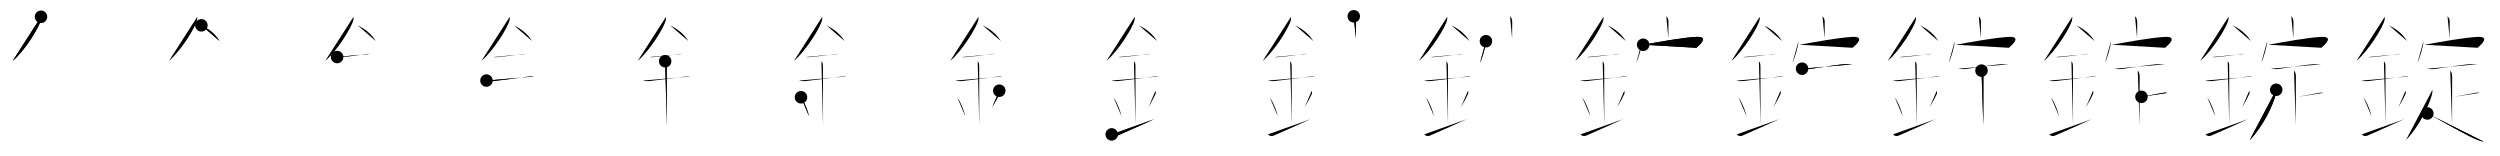 <svg class="stroke_order_diagram--svg_container_for_51866286d5dda7965800057f" style="height: 100px; width: 1600px;" viewbox="0 0 1600 100"><desc>Created with Snap</desc><defs></defs><line class="stroke_order_diagram--bounding_box" x1="1" x2="1599" y1="1" y2="1"></line><line class="stroke_order_diagram--bounding_box" x1="1" x2="1" y1="1" y2="99"></line><line class="stroke_order_diagram--bounding_box" x1="1" x2="1599" y1="99" y2="99"></line><line class="stroke_order_diagram--guide_line" x1="0" x2="1600" y1="50" y2="50"></line><line class="stroke_order_diagram--guide_line" x1="50" x2="50" y1="1" y2="99"></line><line class="stroke_order_diagram--bounding_box" x1="99" x2="99" y1="1" y2="99"></line><path class="stroke_order_diagram--current_path" d="M30.25,14.74c0,0.72,0.05,1.29-0.14,2.15C29.14,21.38,19.96,36.36,12.1,43" id="kvg:09320-s1" kvg:type="㇒" transform="matrix(1,0,0,1,-4,-4)" xmlns:kvg="http://kanjivg.tagaini.net"></path><path class="stroke_order_diagram--current_path" d="M30.25,14.74c0,0.72,0.05,1.29-0.14,2.15C29.14,21.38,19.96,36.36,12.1,43" id="Ske1yo603p" kvg:type="㇒" transform="matrix(1,0,0,1,-4,-4)" xmlns:kvg="http://kanjivg.tagaini.net"></path><circle class="stroke_order_diagram--path_start" cx="30.25" cy="14.74" r="4" transform="matrix(1,0,0,1,-4,-4)"></circle><line class="stroke_order_diagram--guide_line" x1="150" x2="150" y1="1" y2="99"></line><line class="stroke_order_diagram--bounding_box" x1="199" x2="199" y1="1" y2="99"></line><path class="stroke_order_diagram--existing_path" d="M30.25,14.74c0,0.72,0.05,1.29-0.14,2.15C29.14,21.38,19.96,36.36,12.1,43" id="Ske1yo603s" kvg:type="㇒" transform="matrix(1,0,0,1,96,-4)" xmlns:kvg="http://kanjivg.tagaini.net"></path><path class="stroke_order_diagram--current_path" d="M32.89,20.21c4.36,2.16,8.61,5.16,11.61,10.04" id="kvg:09320-s2" kvg:type="㇔/㇏" transform="matrix(1,0,0,1,96,-4)" xmlns:kvg="http://kanjivg.tagaini.net"></path><path class="stroke_order_diagram--current_path" d="M32.89,20.21c4.36,2.16,8.61,5.16,11.61,10.04" id="Ske1yo603u" kvg:type="㇔/㇏" transform="matrix(1,0,0,1,96,-4)" xmlns:kvg="http://kanjivg.tagaini.net"></path><circle class="stroke_order_diagram--path_start" cx="32.89" cy="20.21" r="4" transform="matrix(1,0,0,1,96,-4)"></circle><line class="stroke_order_diagram--guide_line" x1="250" x2="250" y1="1" y2="99"></line><line class="stroke_order_diagram--bounding_box" x1="299" x2="299" y1="1" y2="99"></line><path class="stroke_order_diagram--existing_path" d="M30.25,14.74c0,0.72,0.05,1.29-0.14,2.15C29.14,21.38,19.96,36.36,12.1,43" id="Ske1yo603x" kvg:type="㇒" transform="matrix(1,0,0,1,196,-4)" xmlns:kvg="http://kanjivg.tagaini.net"></path><path class="stroke_order_diagram--existing_path" d="M32.89,20.21c4.36,2.16,8.61,5.16,11.61,10.04" id="Ske1yo603y" kvg:type="㇔/㇏" transform="matrix(1,0,0,1,196,-4)" xmlns:kvg="http://kanjivg.tagaini.net"></path><path class="stroke_order_diagram--current_path" d="M19.75,40.5c1.38,0.25,2.39,0.02,3.63-0.07c4.12-0.3,8.87-0.93,14.5-1.8c0.96-0.15,1.89-0.13,2.87-0.13" id="kvg:09320-s3" kvg:type="㇐" transform="matrix(1,0,0,1,196,-4)" xmlns:kvg="http://kanjivg.tagaini.net"></path><path class="stroke_order_diagram--current_path" d="M19.75,40.5c1.38,0.25,2.39,0.02,3.63-0.07c4.12-0.3,8.87-0.93,14.5-1.8c0.96-0.15,1.89-0.13,2.87-0.13" id="Ske1yo60310" kvg:type="㇐" transform="matrix(1,0,0,1,196,-4)" xmlns:kvg="http://kanjivg.tagaini.net"></path><circle class="stroke_order_diagram--path_start" cx="19.75" cy="40.5" r="4" transform="matrix(1,0,0,1,196,-4)"></circle><line class="stroke_order_diagram--guide_line" x1="350" x2="350" y1="1" y2="99"></line><line class="stroke_order_diagram--bounding_box" x1="399" x2="399" y1="1" y2="99"></line><path class="stroke_order_diagram--existing_path" d="M30.25,14.74c0,0.72,0.05,1.29-0.14,2.15C29.14,21.38,19.96,36.36,12.1,43" id="Ske1yo60313" kvg:type="㇒" transform="matrix(1,0,0,1,296,-4)" xmlns:kvg="http://kanjivg.tagaini.net"></path><path class="stroke_order_diagram--existing_path" d="M32.89,20.21c4.36,2.16,8.61,5.16,11.61,10.04" id="Ske1yo60314" kvg:type="㇔/㇏" transform="matrix(1,0,0,1,296,-4)" xmlns:kvg="http://kanjivg.tagaini.net"></path><path class="stroke_order_diagram--existing_path" d="M19.75,40.5c1.38,0.25,2.39,0.02,3.63-0.07c4.12-0.3,8.87-0.93,14.5-1.8c0.96-0.15,1.89-0.13,2.87-0.13" id="Ske1yo60315" kvg:type="㇐" transform="matrix(1,0,0,1,296,-4)" xmlns:kvg="http://kanjivg.tagaini.net"></path><path class="stroke_order_diagram--current_path" d="M15.34,55.56c2.04,0.56,3.8,0.38,5.41,0.2c5.75-0.63,14.46-1.88,21.28-2.69c0.74-0.09,2.38-0.38,3.49-0.1" id="kvg:09320-s4" kvg:type="㇐" transform="matrix(1,0,0,1,296,-4)" xmlns:kvg="http://kanjivg.tagaini.net"></path><path class="stroke_order_diagram--current_path" d="M15.34,55.56c2.04,0.56,3.8,0.38,5.41,0.2c5.75-0.63,14.46-1.88,21.28-2.69c0.74-0.09,2.38-0.38,3.49-0.1" id="Ske1yo60317" kvg:type="㇐" transform="matrix(1,0,0,1,296,-4)" xmlns:kvg="http://kanjivg.tagaini.net"></path><circle class="stroke_order_diagram--path_start" cx="15.34" cy="55.56" r="4" transform="matrix(1,0,0,1,296,-4)"></circle><line class="stroke_order_diagram--guide_line" x1="450" x2="450" y1="1" y2="99"></line><line class="stroke_order_diagram--bounding_box" x1="499" x2="499" y1="1" y2="99"></line><path class="stroke_order_diagram--existing_path" d="M30.25,14.74c0,0.72,0.05,1.29-0.14,2.15C29.14,21.38,19.96,36.36,12.1,43" id="Ske1yo6031a" kvg:type="㇒" transform="matrix(1,0,0,1,396,-4)" xmlns:kvg="http://kanjivg.tagaini.net"></path><path class="stroke_order_diagram--existing_path" d="M32.89,20.21c4.36,2.16,8.61,5.16,11.61,10.04" id="Ske1yo6031b" kvg:type="㇔/㇏" transform="matrix(1,0,0,1,396,-4)" xmlns:kvg="http://kanjivg.tagaini.net"></path><path class="stroke_order_diagram--existing_path" d="M19.75,40.5c1.38,0.25,2.39,0.02,3.63-0.07c4.12-0.3,8.87-0.93,14.5-1.8c0.96-0.15,1.89-0.13,2.87-0.13" id="Ske1yo6031c" kvg:type="㇐" transform="matrix(1,0,0,1,396,-4)" xmlns:kvg="http://kanjivg.tagaini.net"></path><path class="stroke_order_diagram--existing_path" d="M15.34,55.56c2.04,0.56,3.8,0.38,5.41,0.2c5.75-0.63,14.46-1.88,21.28-2.69c0.74-0.09,2.38-0.38,3.49-0.1" id="Ske1yo6031d" kvg:type="㇐" transform="matrix(1,0,0,1,396,-4)" xmlns:kvg="http://kanjivg.tagaini.net"></path><path class="stroke_order_diagram--current_path" d="M29.7,43.19c0.93,0.93,0.99,2.18,0.99,3.64c0,4.35,0.06,28.67,0.06,37.73" id="kvg:09320-s5" kvg:type="㇑a" transform="matrix(1,0,0,1,396,-4)" xmlns:kvg="http://kanjivg.tagaini.net"></path><path class="stroke_order_diagram--current_path" d="M29.7,43.19c0.93,0.93,0.99,2.18,0.99,3.64c0,4.35,0.06,28.67,0.06,37.73" id="Ske1yo6031f" kvg:type="㇑a" transform="matrix(1,0,0,1,396,-4)" xmlns:kvg="http://kanjivg.tagaini.net"></path><circle class="stroke_order_diagram--path_start" cx="29.7" cy="43.19" r="4" transform="matrix(1,0,0,1,396,-4)"></circle><line class="stroke_order_diagram--guide_line" x1="550" x2="550" y1="1" y2="99"></line><line class="stroke_order_diagram--bounding_box" x1="599" x2="599" y1="1" y2="99"></line><path class="stroke_order_diagram--existing_path" d="M30.25,14.74c0,0.72,0.05,1.29-0.14,2.15C29.14,21.38,19.96,36.36,12.1,43" id="Ske1yo6031i" kvg:type="㇒" transform="matrix(1,0,0,1,496,-4)" xmlns:kvg="http://kanjivg.tagaini.net"></path><path class="stroke_order_diagram--existing_path" d="M32.89,20.21c4.36,2.16,8.61,5.16,11.61,10.04" id="Ske1yo6031j" kvg:type="㇔/㇏" transform="matrix(1,0,0,1,496,-4)" xmlns:kvg="http://kanjivg.tagaini.net"></path><path class="stroke_order_diagram--existing_path" d="M19.75,40.5c1.38,0.25,2.39,0.02,3.63-0.07c4.12-0.3,8.87-0.93,14.5-1.8c0.96-0.15,1.89-0.13,2.87-0.13" id="Ske1yo6031k" kvg:type="㇐" transform="matrix(1,0,0,1,496,-4)" xmlns:kvg="http://kanjivg.tagaini.net"></path><path class="stroke_order_diagram--existing_path" d="M15.34,55.56c2.04,0.56,3.8,0.38,5.41,0.2c5.75-0.63,14.46-1.88,21.28-2.69c0.74-0.09,2.38-0.38,3.49-0.1" id="Ske1yo6031l" kvg:type="㇐" transform="matrix(1,0,0,1,496,-4)" xmlns:kvg="http://kanjivg.tagaini.net"></path><path class="stroke_order_diagram--existing_path" d="M29.7,43.19c0.93,0.93,0.99,2.18,0.99,3.64c0,4.35,0.06,28.67,0.06,37.73" id="Ske1yo6031m" kvg:type="㇑a" transform="matrix(1,0,0,1,496,-4)" xmlns:kvg="http://kanjivg.tagaini.net"></path><path class="stroke_order_diagram--current_path" d="M16.64,66.26c3.04,4.57,4.53,9.52,5.15,12.19" id="kvg:09320-s6" kvg:type="㇔" transform="matrix(1,0,0,1,496,-4)" xmlns:kvg="http://kanjivg.tagaini.net"></path><path class="stroke_order_diagram--current_path" d="M16.64,66.26c3.04,4.57,4.53,9.52,5.15,12.19" id="Ske1yo6031o" kvg:type="㇔" transform="matrix(1,0,0,1,496,-4)" xmlns:kvg="http://kanjivg.tagaini.net"></path><circle class="stroke_order_diagram--path_start" cx="16.64" cy="66.26" r="4" transform="matrix(1,0,0,1,496,-4)"></circle><line class="stroke_order_diagram--guide_line" x1="650" x2="650" y1="1" y2="99"></line><line class="stroke_order_diagram--bounding_box" x1="699" x2="699" y1="1" y2="99"></line><path class="stroke_order_diagram--existing_path" d="M30.25,14.74c0,0.72,0.05,1.29-0.14,2.15C29.14,21.38,19.96,36.36,12.1,43" id="Ske1yo6031r" kvg:type="㇒" transform="matrix(1,0,0,1,596,-4)" xmlns:kvg="http://kanjivg.tagaini.net"></path><path class="stroke_order_diagram--existing_path" d="M32.89,20.21c4.36,2.16,8.61,5.16,11.61,10.04" id="Ske1yo6031s" kvg:type="㇔/㇏" transform="matrix(1,0,0,1,596,-4)" xmlns:kvg="http://kanjivg.tagaini.net"></path><path class="stroke_order_diagram--existing_path" d="M19.75,40.5c1.38,0.25,2.39,0.02,3.63-0.07c4.12-0.3,8.87-0.93,14.5-1.8c0.96-0.15,1.89-0.13,2.87-0.13" id="Ske1yo6031t" kvg:type="㇐" transform="matrix(1,0,0,1,596,-4)" xmlns:kvg="http://kanjivg.tagaini.net"></path><path class="stroke_order_diagram--existing_path" d="M15.34,55.56c2.04,0.56,3.8,0.38,5.41,0.2c5.75-0.63,14.46-1.88,21.28-2.69c0.74-0.09,2.38-0.38,3.49-0.1" id="Ske1yo6031u" kvg:type="㇐" transform="matrix(1,0,0,1,596,-4)" xmlns:kvg="http://kanjivg.tagaini.net"></path><path class="stroke_order_diagram--existing_path" d="M29.7,43.19c0.93,0.93,0.99,2.18,0.99,3.64c0,4.35,0.06,28.67,0.06,37.73" id="Ske1yo6031v" kvg:type="㇑a" transform="matrix(1,0,0,1,596,-4)" xmlns:kvg="http://kanjivg.tagaini.net"></path><path class="stroke_order_diagram--existing_path" d="M16.64,66.26c3.04,4.57,4.53,9.52,5.15,12.19" id="Ske1yo6031w" kvg:type="㇔" transform="matrix(1,0,0,1,596,-4)" xmlns:kvg="http://kanjivg.tagaini.net"></path><path class="stroke_order_diagram--current_path" d="M43.54,62.05c0.23,0.71,0.25,1.54,0.01,2.1c-0.8,1.86-2.05,4.11-4.63,8.63" id="kvg:09320-s7" kvg:type="㇒" transform="matrix(1,0,0,1,596,-4)" xmlns:kvg="http://kanjivg.tagaini.net"></path><path class="stroke_order_diagram--current_path" d="M43.54,62.05c0.23,0.71,0.25,1.54,0.01,2.1c-0.8,1.86-2.05,4.11-4.63,8.63" id="Ske1yo6031y" kvg:type="㇒" transform="matrix(1,0,0,1,596,-4)" xmlns:kvg="http://kanjivg.tagaini.net"></path><circle class="stroke_order_diagram--path_start" cx="43.54" cy="62.05" r="4" transform="matrix(1,0,0,1,596,-4)"></circle><line class="stroke_order_diagram--guide_line" x1="750" x2="750" y1="1" y2="99"></line><line class="stroke_order_diagram--bounding_box" x1="799" x2="799" y1="1" y2="99"></line><path class="stroke_order_diagram--existing_path" d="M30.25,14.74c0,0.72,0.05,1.29-0.14,2.15C29.14,21.38,19.96,36.36,12.1,43" id="Ske1yo60321" kvg:type="㇒" transform="matrix(1,0,0,1,696,-4)" xmlns:kvg="http://kanjivg.tagaini.net"></path><path class="stroke_order_diagram--existing_path" d="M32.89,20.21c4.36,2.16,8.61,5.16,11.61,10.04" id="Ske1yo60322" kvg:type="㇔/㇏" transform="matrix(1,0,0,1,696,-4)" xmlns:kvg="http://kanjivg.tagaini.net"></path><path class="stroke_order_diagram--existing_path" d="M19.75,40.5c1.38,0.25,2.39,0.02,3.63-0.07c4.12-0.3,8.87-0.93,14.5-1.8c0.96-0.15,1.89-0.13,2.87-0.13" id="Ske1yo60323" kvg:type="㇐" transform="matrix(1,0,0,1,696,-4)" xmlns:kvg="http://kanjivg.tagaini.net"></path><path class="stroke_order_diagram--existing_path" d="M15.34,55.56c2.04,0.56,3.8,0.38,5.41,0.2c5.75-0.63,14.46-1.88,21.28-2.69c0.74-0.09,2.38-0.38,3.49-0.1" id="Ske1yo60324" kvg:type="㇐" transform="matrix(1,0,0,1,696,-4)" xmlns:kvg="http://kanjivg.tagaini.net"></path><path class="stroke_order_diagram--existing_path" d="M29.7,43.19c0.93,0.93,0.99,2.18,0.99,3.64c0,4.35,0.06,28.67,0.06,37.73" id="Ske1yo60325" kvg:type="㇑a" transform="matrix(1,0,0,1,696,-4)" xmlns:kvg="http://kanjivg.tagaini.net"></path><path class="stroke_order_diagram--existing_path" d="M16.64,66.26c3.04,4.57,4.53,9.52,5.15,12.19" id="Ske1yo60326" kvg:type="㇔" transform="matrix(1,0,0,1,696,-4)" xmlns:kvg="http://kanjivg.tagaini.net"></path><path class="stroke_order_diagram--existing_path" d="M43.54,62.05c0.23,0.71,0.25,1.54,0.01,2.1c-0.8,1.86-2.05,4.11-4.63,8.63" id="Ske1yo60327" kvg:type="㇒" transform="matrix(1,0,0,1,696,-4)" xmlns:kvg="http://kanjivg.tagaini.net"></path><path class="stroke_order_diagram--current_path" d="M15.5,90c1.06,1.06,2.19,1.42,3.75,0.75c6.12-2.62,14.88-6.62,23.5-10.5" id="kvg:09320-s8" kvg:type="㇀/㇐" transform="matrix(1,0,0,1,696,-4)" xmlns:kvg="http://kanjivg.tagaini.net"></path><path class="stroke_order_diagram--current_path" d="M15.5,90c1.06,1.06,2.19,1.42,3.75,0.75c6.12-2.62,14.88-6.62,23.5-10.5" id="Ske1yo60329" kvg:type="㇀/㇐" transform="matrix(1,0,0,1,696,-4)" xmlns:kvg="http://kanjivg.tagaini.net"></path><circle class="stroke_order_diagram--path_start" cx="15.5" cy="90" r="4" transform="matrix(1,0,0,1,696,-4)"></circle><line class="stroke_order_diagram--guide_line" x1="850" x2="850" y1="1" y2="99"></line><line class="stroke_order_diagram--bounding_box" x1="899" x2="899" y1="1" y2="99"></line><path class="stroke_order_diagram--existing_path" d="M30.25,14.74c0,0.72,0.05,1.29-0.14,2.15C29.14,21.38,19.96,36.36,12.1,43" id="Ske1yo6032c" kvg:type="㇒" transform="matrix(1,0,0,1,796,-4)" xmlns:kvg="http://kanjivg.tagaini.net"></path><path class="stroke_order_diagram--existing_path" d="M32.89,20.21c4.36,2.16,8.61,5.16,11.61,10.04" id="Ske1yo6032d" kvg:type="㇔/㇏" transform="matrix(1,0,0,1,796,-4)" xmlns:kvg="http://kanjivg.tagaini.net"></path><path class="stroke_order_diagram--existing_path" d="M19.75,40.5c1.38,0.25,2.39,0.02,3.63-0.07c4.12-0.3,8.87-0.93,14.5-1.8c0.96-0.15,1.89-0.13,2.87-0.13" id="Ske1yo6032e" kvg:type="㇐" transform="matrix(1,0,0,1,796,-4)" xmlns:kvg="http://kanjivg.tagaini.net"></path><path class="stroke_order_diagram--existing_path" d="M15.34,55.56c2.04,0.56,3.8,0.38,5.41,0.2c5.75-0.63,14.46-1.88,21.28-2.69c0.74-0.09,2.38-0.38,3.49-0.1" id="Ske1yo6032f" kvg:type="㇐" transform="matrix(1,0,0,1,796,-4)" xmlns:kvg="http://kanjivg.tagaini.net"></path><path class="stroke_order_diagram--existing_path" d="M29.7,43.19c0.93,0.93,0.99,2.18,0.99,3.64c0,4.35,0.06,28.67,0.06,37.73" id="Ske1yo6032g" kvg:type="㇑a" transform="matrix(1,0,0,1,796,-4)" xmlns:kvg="http://kanjivg.tagaini.net"></path><path class="stroke_order_diagram--existing_path" d="M16.64,66.26c3.04,4.57,4.53,9.52,5.15,12.19" id="Ske1yo6032h" kvg:type="㇔" transform="matrix(1,0,0,1,796,-4)" xmlns:kvg="http://kanjivg.tagaini.net"></path><path class="stroke_order_diagram--existing_path" d="M43.54,62.05c0.23,0.71,0.25,1.54,0.01,2.1c-0.8,1.86-2.05,4.11-4.63,8.63" id="Ske1yo6032i" kvg:type="㇒" transform="matrix(1,0,0,1,796,-4)" xmlns:kvg="http://kanjivg.tagaini.net"></path><path class="stroke_order_diagram--existing_path" d="M15.5,90c1.06,1.06,2.19,1.42,3.75,0.75c6.12-2.62,14.88-6.62,23.5-10.5" id="Ske1yo6032j" kvg:type="㇀/㇐" transform="matrix(1,0,0,1,796,-4)" xmlns:kvg="http://kanjivg.tagaini.net"></path><path class="stroke_order_diagram--current_path" d="M70.41,14.42c1.15,1.15,1.41,2.21,1.41,3.9c0,3.46-0.07,5.81-0.07,10.31" id="kvg:09320-s9" kvg:type="㇑a" transform="matrix(1,0,0,1,796,-4)" xmlns:kvg="http://kanjivg.tagaini.net"></path><path class="stroke_order_diagram--current_path" d="M70.41,14.42c1.15,1.15,1.41,2.21,1.41,3.9c0,3.46-0.07,5.81-0.07,10.31" id="Ske1yo6032l" kvg:type="㇑a" transform="matrix(1,0,0,1,796,-4)" xmlns:kvg="http://kanjivg.tagaini.net"></path><circle class="stroke_order_diagram--path_start" cx="70.41" cy="14.42" r="4" transform="matrix(1,0,0,1,796,-4)"></circle><line class="stroke_order_diagram--guide_line" x1="950" x2="950" y1="1" y2="99"></line><line class="stroke_order_diagram--bounding_box" x1="999" x2="999" y1="1" y2="99"></line><path class="stroke_order_diagram--existing_path" d="M30.25,14.74c0,0.72,0.05,1.29-0.14,2.15C29.14,21.38,19.96,36.36,12.1,43" id="Ske1yo6032o" kvg:type="㇒" transform="matrix(1,0,0,1,896,-4)" xmlns:kvg="http://kanjivg.tagaini.net"></path><path class="stroke_order_diagram--existing_path" d="M32.89,20.21c4.36,2.16,8.61,5.16,11.61,10.04" id="Ske1yo6032p" kvg:type="㇔/㇏" transform="matrix(1,0,0,1,896,-4)" xmlns:kvg="http://kanjivg.tagaini.net"></path><path class="stroke_order_diagram--existing_path" d="M19.75,40.5c1.38,0.25,2.39,0.02,3.63-0.07c4.12-0.3,8.87-0.93,14.5-1.8c0.96-0.15,1.89-0.13,2.87-0.13" id="Ske1yo6032q" kvg:type="㇐" transform="matrix(1,0,0,1,896,-4)" xmlns:kvg="http://kanjivg.tagaini.net"></path><path class="stroke_order_diagram--existing_path" d="M15.34,55.56c2.04,0.56,3.8,0.38,5.41,0.2c5.75-0.63,14.46-1.88,21.28-2.69c0.74-0.09,2.38-0.38,3.49-0.1" id="Ske1yo6032r" kvg:type="㇐" transform="matrix(1,0,0,1,896,-4)" xmlns:kvg="http://kanjivg.tagaini.net"></path><path class="stroke_order_diagram--existing_path" d="M29.7,43.19c0.93,0.93,0.99,2.18,0.99,3.64c0,4.35,0.06,28.67,0.06,37.73" id="Ske1yo6032s" kvg:type="㇑a" transform="matrix(1,0,0,1,896,-4)" xmlns:kvg="http://kanjivg.tagaini.net"></path><path class="stroke_order_diagram--existing_path" d="M16.64,66.26c3.04,4.57,4.53,9.52,5.15,12.19" id="Ske1yo6032t" kvg:type="㇔" transform="matrix(1,0,0,1,896,-4)" xmlns:kvg="http://kanjivg.tagaini.net"></path><path class="stroke_order_diagram--existing_path" d="M43.54,62.05c0.23,0.71,0.25,1.54,0.01,2.1c-0.8,1.86-2.05,4.11-4.63,8.63" id="Ske1yo6032u" kvg:type="㇒" transform="matrix(1,0,0,1,896,-4)" xmlns:kvg="http://kanjivg.tagaini.net"></path><path class="stroke_order_diagram--existing_path" d="M15.5,90c1.06,1.06,2.19,1.42,3.75,0.75c6.12-2.62,14.88-6.62,23.5-10.5" id="Ske1yo6032v" kvg:type="㇀/㇐" transform="matrix(1,0,0,1,896,-4)" xmlns:kvg="http://kanjivg.tagaini.net"></path><path class="stroke_order_diagram--existing_path" d="M70.41,14.42c1.15,1.15,1.41,2.21,1.41,3.9c0,3.46-0.07,5.81-0.07,10.31" id="Ske1yo6032w" kvg:type="㇑a" transform="matrix(1,0,0,1,896,-4)" xmlns:kvg="http://kanjivg.tagaini.net"></path><path class="stroke_order_diagram--current_path" d="M55,30.38c0,3.1-2.59,11.61-3.77,13.68" id="kvg:09320-s10" kvg:type="㇔" transform="matrix(1,0,0,1,896,-4)" xmlns:kvg="http://kanjivg.tagaini.net"></path><path class="stroke_order_diagram--current_path" d="M55,30.38c0,3.1-2.59,11.61-3.77,13.68" id="Ske1yo6032y" kvg:type="㇔" transform="matrix(1,0,0,1,896,-4)" xmlns:kvg="http://kanjivg.tagaini.net"></path><circle class="stroke_order_diagram--path_start" cx="55" cy="30.38" r="4" transform="matrix(1,0,0,1,896,-4)"></circle><line class="stroke_order_diagram--guide_line" x1="1050" x2="1050" y1="1" y2="99"></line><line class="stroke_order_diagram--bounding_box" x1="1099" x2="1099" y1="1" y2="99"></line><path class="stroke_order_diagram--existing_path" d="M30.25,14.74c0,0.72,0.05,1.29-0.14,2.15C29.14,21.38,19.96,36.36,12.1,43" id="Ske1yo60331" kvg:type="㇒" transform="matrix(1,0,0,1,996,-4)" xmlns:kvg="http://kanjivg.tagaini.net"></path><path class="stroke_order_diagram--existing_path" d="M32.89,20.21c4.36,2.16,8.61,5.16,11.61,10.04" id="Ske1yo60332" kvg:type="㇔/㇏" transform="matrix(1,0,0,1,996,-4)" xmlns:kvg="http://kanjivg.tagaini.net"></path><path class="stroke_order_diagram--existing_path" d="M19.75,40.5c1.38,0.25,2.39,0.02,3.63-0.07c4.12-0.3,8.87-0.93,14.5-1.8c0.96-0.15,1.89-0.13,2.87-0.13" id="Ske1yo60333" kvg:type="㇐" transform="matrix(1,0,0,1,996,-4)" xmlns:kvg="http://kanjivg.tagaini.net"></path><path class="stroke_order_diagram--existing_path" d="M15.34,55.56c2.04,0.56,3.8,0.38,5.41,0.2c5.75-0.63,14.46-1.88,21.28-2.69c0.74-0.09,2.38-0.38,3.49-0.1" id="Ske1yo60334" kvg:type="㇐" transform="matrix(1,0,0,1,996,-4)" xmlns:kvg="http://kanjivg.tagaini.net"></path><path class="stroke_order_diagram--existing_path" d="M29.7,43.19c0.93,0.93,0.99,2.18,0.99,3.64c0,4.35,0.06,28.67,0.06,37.73" id="Ske1yo60335" kvg:type="㇑a" transform="matrix(1,0,0,1,996,-4)" xmlns:kvg="http://kanjivg.tagaini.net"></path><path class="stroke_order_diagram--existing_path" d="M16.64,66.26c3.04,4.57,4.53,9.52,5.15,12.19" id="Ske1yo60336" kvg:type="㇔" transform="matrix(1,0,0,1,996,-4)" xmlns:kvg="http://kanjivg.tagaini.net"></path><path class="stroke_order_diagram--existing_path" d="M43.54,62.05c0.23,0.71,0.25,1.54,0.01,2.1c-0.8,1.86-2.05,4.11-4.63,8.63" id="Ske1yo60337" kvg:type="㇒" transform="matrix(1,0,0,1,996,-4)" xmlns:kvg="http://kanjivg.tagaini.net"></path><path class="stroke_order_diagram--existing_path" d="M15.5,90c1.06,1.06,2.19,1.42,3.75,0.75c6.12-2.62,14.88-6.62,23.5-10.5" id="Ske1yo60338" kvg:type="㇀/㇐" transform="matrix(1,0,0,1,996,-4)" xmlns:kvg="http://kanjivg.tagaini.net"></path><path class="stroke_order_diagram--existing_path" d="M70.41,14.42c1.15,1.15,1.41,2.21,1.41,3.9c0,3.46-0.07,5.81-0.07,10.31" id="Ske1yo60339" kvg:type="㇑a" transform="matrix(1,0,0,1,996,-4)" xmlns:kvg="http://kanjivg.tagaini.net"></path><path class="stroke_order_diagram--existing_path" d="M55,30.38c0,3.1-2.59,11.61-3.77,13.68" id="Ske1yo6033a" kvg:type="㇔" transform="matrix(1,0,0,1,996,-4)" xmlns:kvg="http://kanjivg.tagaini.net"></path><path class="stroke_order_diagram--current_path" d="M55.62,32.64C65,31,80.82,28.01,89.65,27.61c8.1-0.36,2.56,4.83,0.04,6.97" id="kvg:09320-s11" kvg:type="㇖b" transform="matrix(1,0,0,1,996,-4)" xmlns:kvg="http://kanjivg.tagaini.net"></path><path class="stroke_order_diagram--current_path" d="M55.62,32.64C65,31,80.82,28.01,89.65,27.61c8.1-0.36,2.56,4.83,0.04,6.97" id="Ske1yo6033c" kvg:type="㇖b" transform="matrix(1,0,0,1,996,-4)" xmlns:kvg="http://kanjivg.tagaini.net"></path><circle class="stroke_order_diagram--path_start" cx="55.62" cy="32.64" r="4" transform="matrix(1,0,0,1,996,-4)"></circle><line class="stroke_order_diagram--guide_line" x1="1150" x2="1150" y1="1" y2="99"></line><line class="stroke_order_diagram--bounding_box" x1="1199" x2="1199" y1="1" y2="99"></line><path class="stroke_order_diagram--existing_path" d="M30.25,14.74c0,0.72,0.05,1.29-0.14,2.15C29.14,21.38,19.96,36.36,12.1,43" id="Ske1yo6033f" kvg:type="㇒" transform="matrix(1,0,0,1,1096,-4)" xmlns:kvg="http://kanjivg.tagaini.net"></path><path class="stroke_order_diagram--existing_path" d="M32.89,20.21c4.36,2.16,8.61,5.16,11.61,10.04" id="Ske1yo6033g" kvg:type="㇔/㇏" transform="matrix(1,0,0,1,1096,-4)" xmlns:kvg="http://kanjivg.tagaini.net"></path><path class="stroke_order_diagram--existing_path" d="M19.75,40.5c1.38,0.25,2.39,0.02,3.63-0.07c4.12-0.3,8.87-0.93,14.5-1.8c0.96-0.15,1.89-0.13,2.87-0.13" id="Ske1yo6033h" kvg:type="㇐" transform="matrix(1,0,0,1,1096,-4)" xmlns:kvg="http://kanjivg.tagaini.net"></path><path class="stroke_order_diagram--existing_path" d="M15.34,55.56c2.04,0.56,3.8,0.38,5.41,0.2c5.75-0.63,14.46-1.88,21.28-2.69c0.74-0.09,2.38-0.38,3.49-0.1" id="Ske1yo6033i" kvg:type="㇐" transform="matrix(1,0,0,1,1096,-4)" xmlns:kvg="http://kanjivg.tagaini.net"></path><path class="stroke_order_diagram--existing_path" d="M29.7,43.19c0.93,0.93,0.99,2.18,0.99,3.64c0,4.35,0.06,28.67,0.06,37.73" id="Ske1yo6033j" kvg:type="㇑a" transform="matrix(1,0,0,1,1096,-4)" xmlns:kvg="http://kanjivg.tagaini.net"></path><path class="stroke_order_diagram--existing_path" d="M16.64,66.26c3.04,4.57,4.53,9.52,5.15,12.19" id="Ske1yo6033k" kvg:type="㇔" transform="matrix(1,0,0,1,1096,-4)" xmlns:kvg="http://kanjivg.tagaini.net"></path><path class="stroke_order_diagram--existing_path" d="M43.54,62.05c0.23,0.71,0.25,1.54,0.01,2.1c-0.8,1.86-2.05,4.11-4.63,8.63" id="Ske1yo6033l" kvg:type="㇒" transform="matrix(1,0,0,1,1096,-4)" xmlns:kvg="http://kanjivg.tagaini.net"></path><path class="stroke_order_diagram--existing_path" d="M15.5,90c1.06,1.06,2.19,1.42,3.75,0.75c6.12-2.62,14.88-6.62,23.5-10.5" id="Ske1yo6033m" kvg:type="㇀/㇐" transform="matrix(1,0,0,1,1096,-4)" xmlns:kvg="http://kanjivg.tagaini.net"></path><path class="stroke_order_diagram--existing_path" d="M70.41,14.42c1.15,1.15,1.41,2.21,1.41,3.9c0,3.46-0.07,5.81-0.07,10.31" id="Ske1yo6033n" kvg:type="㇑a" transform="matrix(1,0,0,1,1096,-4)" xmlns:kvg="http://kanjivg.tagaini.net"></path><path class="stroke_order_diagram--existing_path" d="M55,30.38c0,3.1-2.59,11.61-3.77,13.68" id="Ske1yo6033o" kvg:type="㇔" transform="matrix(1,0,0,1,1096,-4)" xmlns:kvg="http://kanjivg.tagaini.net"></path><path class="stroke_order_diagram--existing_path" d="M55.62,32.64C65,31,80.82,28.01,89.65,27.61c8.1-0.36,2.56,4.83,0.04,6.97" id="Ske1yo6033p" kvg:type="㇖b" transform="matrix(1,0,0,1,1096,-4)" xmlns:kvg="http://kanjivg.tagaini.net"></path><path class="stroke_order_diagram--current_path" d="M57.32,47.96c2.07,0.42,4.07,0.33,6.17,0c4.97-0.78,18.71-2.9,22-2.9c2.84,0,1.83,0.12,4.11,0.12" id="kvg:09320-s12" kvg:type="㇐" transform="matrix(1,0,0,1,1096,-4)" xmlns:kvg="http://kanjivg.tagaini.net"></path><path class="stroke_order_diagram--current_path" d="M57.32,47.96c2.07,0.42,4.07,0.33,6.17,0c4.97-0.78,18.71-2.9,22-2.9c2.84,0,1.83,0.12,4.11,0.12" id="Ske1yo6033r" kvg:type="㇐" transform="matrix(1,0,0,1,1096,-4)" xmlns:kvg="http://kanjivg.tagaini.net"></path><circle class="stroke_order_diagram--path_start" cx="57.32" cy="47.96" r="4" transform="matrix(1,0,0,1,1096,-4)"></circle><line class="stroke_order_diagram--guide_line" x1="1250" x2="1250" y1="1" y2="99"></line><line class="stroke_order_diagram--bounding_box" x1="1299" x2="1299" y1="1" y2="99"></line><path class="stroke_order_diagram--existing_path" d="M30.25,14.74c0,0.72,0.05,1.29-0.14,2.15C29.14,21.38,19.96,36.36,12.1,43" id="Ske1yo6033u" kvg:type="㇒" transform="matrix(1,0,0,1,1196,-4)" xmlns:kvg="http://kanjivg.tagaini.net"></path><path class="stroke_order_diagram--existing_path" d="M32.89,20.21c4.36,2.16,8.61,5.16,11.61,10.04" id="Ske1yo6033v" kvg:type="㇔/㇏" transform="matrix(1,0,0,1,1196,-4)" xmlns:kvg="http://kanjivg.tagaini.net"></path><path class="stroke_order_diagram--existing_path" d="M19.75,40.5c1.38,0.25,2.39,0.02,3.63-0.07c4.12-0.3,8.87-0.93,14.5-1.8c0.96-0.15,1.89-0.13,2.87-0.13" id="Ske1yo6033w" kvg:type="㇐" transform="matrix(1,0,0,1,1196,-4)" xmlns:kvg="http://kanjivg.tagaini.net"></path><path class="stroke_order_diagram--existing_path" d="M15.34,55.56c2.04,0.56,3.8,0.38,5.41,0.2c5.75-0.63,14.46-1.88,21.28-2.69c0.74-0.09,2.38-0.38,3.49-0.1" id="Ske1yo6033x" kvg:type="㇐" transform="matrix(1,0,0,1,1196,-4)" xmlns:kvg="http://kanjivg.tagaini.net"></path><path class="stroke_order_diagram--existing_path" d="M29.7,43.19c0.93,0.93,0.99,2.18,0.99,3.64c0,4.35,0.06,28.67,0.06,37.73" id="Ske1yo6033y" kvg:type="㇑a" transform="matrix(1,0,0,1,1196,-4)" xmlns:kvg="http://kanjivg.tagaini.net"></path><path class="stroke_order_diagram--existing_path" d="M16.64,66.26c3.04,4.57,4.53,9.52,5.15,12.19" id="Ske1yo6033z" kvg:type="㇔" transform="matrix(1,0,0,1,1196,-4)" xmlns:kvg="http://kanjivg.tagaini.net"></path><path class="stroke_order_diagram--existing_path" d="M43.54,62.05c0.23,0.71,0.25,1.54,0.01,2.1c-0.8,1.86-2.05,4.11-4.63,8.63" id="Ske1yo60340" kvg:type="㇒" transform="matrix(1,0,0,1,1196,-4)" xmlns:kvg="http://kanjivg.tagaini.net"></path><path class="stroke_order_diagram--existing_path" d="M15.5,90c1.06,1.06,2.19,1.42,3.75,0.75c6.12-2.62,14.88-6.62,23.5-10.5" id="Ske1yo60341" kvg:type="㇀/㇐" transform="matrix(1,0,0,1,1196,-4)" xmlns:kvg="http://kanjivg.tagaini.net"></path><path class="stroke_order_diagram--existing_path" d="M70.41,14.42c1.15,1.15,1.41,2.21,1.41,3.9c0,3.46-0.07,5.81-0.07,10.31" id="Ske1yo60342" kvg:type="㇑a" transform="matrix(1,0,0,1,1196,-4)" xmlns:kvg="http://kanjivg.tagaini.net"></path><path class="stroke_order_diagram--existing_path" d="M55,30.38c0,3.1-2.59,11.61-3.77,13.68" id="Ske1yo60343" kvg:type="㇔" transform="matrix(1,0,0,1,1196,-4)" xmlns:kvg="http://kanjivg.tagaini.net"></path><path class="stroke_order_diagram--existing_path" d="M55.62,32.64C65,31,80.82,28.01,89.65,27.61c8.1-0.36,2.56,4.83,0.04,6.97" id="Ske1yo60344" kvg:type="㇖b" transform="matrix(1,0,0,1,1196,-4)" xmlns:kvg="http://kanjivg.tagaini.net"></path><path class="stroke_order_diagram--existing_path" d="M57.32,47.96c2.07,0.42,4.07,0.33,6.17,0c4.97-0.78,18.71-2.9,22-2.9c2.84,0,1.83,0.12,4.11,0.12" id="Ske1yo60345" kvg:type="㇐" transform="matrix(1,0,0,1,1196,-4)" xmlns:kvg="http://kanjivg.tagaini.net"></path><path class="stroke_order_diagram--current_path" d="M72.16,49.2c1.01,1.01,1.21,2.42,1.21,4c0,6.55-0.04,25.17-0.04,31.12" id="kvg:09320-s13" kvg:type="㇑a" transform="matrix(1,0,0,1,1196,-4)" xmlns:kvg="http://kanjivg.tagaini.net"></path><path class="stroke_order_diagram--current_path" d="M72.16,49.2c1.01,1.01,1.21,2.42,1.21,4c0,6.55-0.04,25.17-0.04,31.12" id="Ske1yo60347" kvg:type="㇑a" transform="matrix(1,0,0,1,1196,-4)" xmlns:kvg="http://kanjivg.tagaini.net"></path><circle class="stroke_order_diagram--path_start" cx="72.16" cy="49.2" r="4" transform="matrix(1,0,0,1,1196,-4)"></circle><line class="stroke_order_diagram--guide_line" x1="1350" x2="1350" y1="1" y2="99"></line><line class="stroke_order_diagram--bounding_box" x1="1399" x2="1399" y1="1" y2="99"></line><path class="stroke_order_diagram--existing_path" d="M30.25,14.74c0,0.72,0.05,1.29-0.14,2.15C29.14,21.38,19.96,36.36,12.1,43" id="Ske1yo6034a" kvg:type="㇒" transform="matrix(1,0,0,1,1296,-4)" xmlns:kvg="http://kanjivg.tagaini.net"></path><path class="stroke_order_diagram--existing_path" d="M32.89,20.21c4.36,2.16,8.61,5.16,11.61,10.04" id="Ske1yo6034b" kvg:type="㇔/㇏" transform="matrix(1,0,0,1,1296,-4)" xmlns:kvg="http://kanjivg.tagaini.net"></path><path class="stroke_order_diagram--existing_path" d="M19.75,40.5c1.38,0.25,2.39,0.02,3.63-0.07c4.12-0.3,8.87-0.93,14.5-1.8c0.96-0.15,1.89-0.13,2.87-0.13" id="Ske1yo6034c" kvg:type="㇐" transform="matrix(1,0,0,1,1296,-4)" xmlns:kvg="http://kanjivg.tagaini.net"></path><path class="stroke_order_diagram--existing_path" d="M15.34,55.56c2.04,0.56,3.8,0.38,5.41,0.2c5.75-0.63,14.46-1.88,21.28-2.69c0.74-0.09,2.38-0.38,3.49-0.1" id="Ske1yo6034d" kvg:type="㇐" transform="matrix(1,0,0,1,1296,-4)" xmlns:kvg="http://kanjivg.tagaini.net"></path><path class="stroke_order_diagram--existing_path" d="M29.7,43.19c0.93,0.93,0.99,2.18,0.99,3.64c0,4.35,0.06,28.67,0.06,37.73" id="Ske1yo6034e" kvg:type="㇑a" transform="matrix(1,0,0,1,1296,-4)" xmlns:kvg="http://kanjivg.tagaini.net"></path><path class="stroke_order_diagram--existing_path" d="M16.64,66.26c3.04,4.57,4.53,9.52,5.15,12.19" id="Ske1yo6034f" kvg:type="㇔" transform="matrix(1,0,0,1,1296,-4)" xmlns:kvg="http://kanjivg.tagaini.net"></path><path class="stroke_order_diagram--existing_path" d="M43.54,62.05c0.23,0.71,0.25,1.54,0.01,2.1c-0.8,1.86-2.05,4.11-4.63,8.63" id="Ske1yo6034g" kvg:type="㇒" transform="matrix(1,0,0,1,1296,-4)" xmlns:kvg="http://kanjivg.tagaini.net"></path><path class="stroke_order_diagram--existing_path" d="M15.5,90c1.06,1.06,2.19,1.42,3.75,0.75c6.12-2.62,14.88-6.62,23.5-10.5" id="Ske1yo6034h" kvg:type="㇀/㇐" transform="matrix(1,0,0,1,1296,-4)" xmlns:kvg="http://kanjivg.tagaini.net"></path><path class="stroke_order_diagram--existing_path" d="M70.41,14.42c1.15,1.15,1.41,2.21,1.41,3.9c0,3.46-0.07,5.81-0.07,10.31" id="Ske1yo6034i" kvg:type="㇑a" transform="matrix(1,0,0,1,1296,-4)" xmlns:kvg="http://kanjivg.tagaini.net"></path><path class="stroke_order_diagram--existing_path" d="M55,30.38c0,3.1-2.59,11.61-3.77,13.68" id="Ske1yo6034j" kvg:type="㇔" transform="matrix(1,0,0,1,1296,-4)" xmlns:kvg="http://kanjivg.tagaini.net"></path><path class="stroke_order_diagram--existing_path" d="M55.62,32.64C65,31,80.82,28.01,89.65,27.61c8.1-0.36,2.56,4.83,0.04,6.97" id="Ske1yo6034k" kvg:type="㇖b" transform="matrix(1,0,0,1,1296,-4)" xmlns:kvg="http://kanjivg.tagaini.net"></path><path class="stroke_order_diagram--existing_path" d="M57.32,47.96c2.07,0.42,4.07,0.33,6.17,0c4.97-0.78,18.71-2.9,22-2.9c2.84,0,1.83,0.12,4.11,0.12" id="Ske1yo6034l" kvg:type="㇐" transform="matrix(1,0,0,1,1296,-4)" xmlns:kvg="http://kanjivg.tagaini.net"></path><path class="stroke_order_diagram--existing_path" d="M72.16,49.2c1.01,1.01,1.21,2.42,1.21,4c0,6.55-0.04,25.17-0.04,31.12" id="Ske1yo6034m" kvg:type="㇑a" transform="matrix(1,0,0,1,1296,-4)" xmlns:kvg="http://kanjivg.tagaini.net"></path><path class="stroke_order_diagram--current_path" d="M74.53,65.97c3.47-0.6,8.09-1.6,13.65-2.54c1.28-0.22,2.12-0.21,2.93,0" id="kvg:09320-s14" kvg:type="㇐b" transform="matrix(1,0,0,1,1296,-4)" xmlns:kvg="http://kanjivg.tagaini.net"></path><path class="stroke_order_diagram--current_path" d="M74.53,65.97c3.47-0.6,8.09-1.6,13.65-2.54c1.28-0.22,2.12-0.21,2.93,0" id="Ske1yo6034o" kvg:type="㇐b" transform="matrix(1,0,0,1,1296,-4)" xmlns:kvg="http://kanjivg.tagaini.net"></path><circle class="stroke_order_diagram--path_start" cx="74.53" cy="65.97" r="4" transform="matrix(1,0,0,1,1296,-4)"></circle><line class="stroke_order_diagram--guide_line" x1="1450" x2="1450" y1="1" y2="99"></line><line class="stroke_order_diagram--bounding_box" x1="1499" x2="1499" y1="1" y2="99"></line><path class="stroke_order_diagram--existing_path" d="M30.25,14.74c0,0.72,0.05,1.29-0.14,2.15C29.14,21.38,19.96,36.36,12.1,43" id="Ske1yo6034r" kvg:type="㇒" transform="matrix(1,0,0,1,1396,-4)" xmlns:kvg="http://kanjivg.tagaini.net"></path><path class="stroke_order_diagram--existing_path" d="M32.89,20.21c4.36,2.16,8.61,5.16,11.61,10.04" id="Ske1yo6034s" kvg:type="㇔/㇏" transform="matrix(1,0,0,1,1396,-4)" xmlns:kvg="http://kanjivg.tagaini.net"></path><path class="stroke_order_diagram--existing_path" d="M19.75,40.5c1.38,0.25,2.39,0.02,3.63-0.07c4.12-0.3,8.87-0.93,14.5-1.8c0.96-0.15,1.89-0.13,2.87-0.13" id="Ske1yo6034t" kvg:type="㇐" transform="matrix(1,0,0,1,1396,-4)" xmlns:kvg="http://kanjivg.tagaini.net"></path><path class="stroke_order_diagram--existing_path" d="M15.34,55.56c2.04,0.56,3.8,0.38,5.41,0.2c5.75-0.63,14.46-1.88,21.28-2.69c0.74-0.09,2.38-0.38,3.49-0.1" id="Ske1yo6034u" kvg:type="㇐" transform="matrix(1,0,0,1,1396,-4)" xmlns:kvg="http://kanjivg.tagaini.net"></path><path class="stroke_order_diagram--existing_path" d="M29.7,43.19c0.93,0.93,0.99,2.18,0.99,3.64c0,4.35,0.06,28.67,0.06,37.73" id="Ske1yo6034v" kvg:type="㇑a" transform="matrix(1,0,0,1,1396,-4)" xmlns:kvg="http://kanjivg.tagaini.net"></path><path class="stroke_order_diagram--existing_path" d="M16.64,66.26c3.04,4.57,4.53,9.52,5.15,12.19" id="Ske1yo6034w" kvg:type="㇔" transform="matrix(1,0,0,1,1396,-4)" xmlns:kvg="http://kanjivg.tagaini.net"></path><path class="stroke_order_diagram--existing_path" d="M43.54,62.05c0.23,0.71,0.25,1.54,0.01,2.1c-0.8,1.86-2.05,4.11-4.63,8.63" id="Ske1yo6034x" kvg:type="㇒" transform="matrix(1,0,0,1,1396,-4)" xmlns:kvg="http://kanjivg.tagaini.net"></path><path class="stroke_order_diagram--existing_path" d="M15.5,90c1.06,1.06,2.19,1.42,3.75,0.75c6.12-2.62,14.88-6.62,23.5-10.5" id="Ske1yo6034y" kvg:type="㇀/㇐" transform="matrix(1,0,0,1,1396,-4)" xmlns:kvg="http://kanjivg.tagaini.net"></path><path class="stroke_order_diagram--existing_path" d="M70.41,14.42c1.15,1.15,1.41,2.21,1.41,3.9c0,3.46-0.07,5.81-0.07,10.31" id="Ske1yo6034z" kvg:type="㇑a" transform="matrix(1,0,0,1,1396,-4)" xmlns:kvg="http://kanjivg.tagaini.net"></path><path class="stroke_order_diagram--existing_path" d="M55,30.38c0,3.1-2.59,11.61-3.77,13.68" id="Ske1yo60350" kvg:type="㇔" transform="matrix(1,0,0,1,1396,-4)" xmlns:kvg="http://kanjivg.tagaini.net"></path><path class="stroke_order_diagram--existing_path" d="M55.62,32.64C65,31,80.82,28.01,89.65,27.61c8.1-0.36,2.56,4.83,0.04,6.97" id="Ske1yo60351" kvg:type="㇖b" transform="matrix(1,0,0,1,1396,-4)" xmlns:kvg="http://kanjivg.tagaini.net"></path><path class="stroke_order_diagram--existing_path" d="M57.32,47.96c2.07,0.42,4.07,0.33,6.17,0c4.97-0.78,18.71-2.9,22-2.9c2.84,0,1.83,0.12,4.11,0.12" id="Ske1yo60352" kvg:type="㇐" transform="matrix(1,0,0,1,1396,-4)" xmlns:kvg="http://kanjivg.tagaini.net"></path><path class="stroke_order_diagram--existing_path" d="M72.16,49.2c1.01,1.01,1.21,2.42,1.21,4c0,6.55-0.04,25.17-0.04,31.12" id="Ske1yo60353" kvg:type="㇑a" transform="matrix(1,0,0,1,1396,-4)" xmlns:kvg="http://kanjivg.tagaini.net"></path><path class="stroke_order_diagram--existing_path" d="M74.53,65.97c3.47-0.6,8.09-1.6,13.65-2.54c1.28-0.22,2.12-0.21,2.93,0" id="Ske1yo60354" kvg:type="㇐b" transform="matrix(1,0,0,1,1396,-4)" xmlns:kvg="http://kanjivg.tagaini.net"></path><path class="stroke_order_diagram--current_path" d="M60.78,61.46c0.04,0.79-0.03,2.06-0.34,3.17c-2.07,7.37-8,20.06-16.63,29.04" id="kvg:09320-s15" kvg:type="㇒" transform="matrix(1,0,0,1,1396,-4)" xmlns:kvg="http://kanjivg.tagaini.net"></path><path class="stroke_order_diagram--current_path" d="M60.78,61.46c0.04,0.79-0.03,2.06-0.34,3.17c-2.07,7.37-8,20.06-16.63,29.04" id="Ske1yo60356" kvg:type="㇒" transform="matrix(1,0,0,1,1396,-4)" xmlns:kvg="http://kanjivg.tagaini.net"></path><circle class="stroke_order_diagram--path_start" cx="60.78" cy="61.46" r="4" transform="matrix(1,0,0,1,1396,-4)"></circle><line class="stroke_order_diagram--guide_line" x1="1550" x2="1550" y1="1" y2="99"></line><line class="stroke_order_diagram--bounding_box" x1="1599" x2="1599" y1="1" y2="99"></line><path class="stroke_order_diagram--existing_path" d="M30.25,14.74c0,0.72,0.05,1.29-0.14,2.15C29.14,21.38,19.96,36.36,12.1,43" id="Ske1yo60359" kvg:type="㇒" transform="matrix(1,0,0,1,1496,-4)" xmlns:kvg="http://kanjivg.tagaini.net"></path><path class="stroke_order_diagram--existing_path" d="M32.89,20.21c4.36,2.16,8.61,5.16,11.61,10.04" id="Ske1yo6035a" kvg:type="㇔/㇏" transform="matrix(1,0,0,1,1496,-4)" xmlns:kvg="http://kanjivg.tagaini.net"></path><path class="stroke_order_diagram--existing_path" d="M19.75,40.5c1.38,0.25,2.39,0.02,3.63-0.07c4.12-0.3,8.87-0.93,14.5-1.8c0.96-0.15,1.89-0.13,2.87-0.13" id="Ske1yo6035b" kvg:type="㇐" transform="matrix(1,0,0,1,1496,-4)" xmlns:kvg="http://kanjivg.tagaini.net"></path><path class="stroke_order_diagram--existing_path" d="M15.34,55.56c2.04,0.56,3.8,0.38,5.41,0.2c5.75-0.63,14.46-1.88,21.28-2.69c0.74-0.09,2.38-0.38,3.49-0.1" id="Ske1yo6035c" kvg:type="㇐" transform="matrix(1,0,0,1,1496,-4)" xmlns:kvg="http://kanjivg.tagaini.net"></path><path class="stroke_order_diagram--existing_path" d="M29.7,43.19c0.93,0.93,0.99,2.18,0.99,3.64c0,4.35,0.06,28.67,0.06,37.73" id="Ske1yo6035d" kvg:type="㇑a" transform="matrix(1,0,0,1,1496,-4)" xmlns:kvg="http://kanjivg.tagaini.net"></path><path class="stroke_order_diagram--existing_path" d="M16.64,66.26c3.04,4.57,4.53,9.52,5.15,12.19" id="Ske1yo6035e" kvg:type="㇔" transform="matrix(1,0,0,1,1496,-4)" xmlns:kvg="http://kanjivg.tagaini.net"></path><path class="stroke_order_diagram--existing_path" d="M43.54,62.05c0.23,0.71,0.25,1.54,0.01,2.1c-0.8,1.86-2.05,4.11-4.63,8.63" id="Ske1yo6035f" kvg:type="㇒" transform="matrix(1,0,0,1,1496,-4)" xmlns:kvg="http://kanjivg.tagaini.net"></path><path class="stroke_order_diagram--existing_path" d="M15.5,90c1.06,1.06,2.19,1.42,3.75,0.75c6.12-2.62,14.88-6.62,23.5-10.5" id="Ske1yo6035g" kvg:type="㇀/㇐" transform="matrix(1,0,0,1,1496,-4)" xmlns:kvg="http://kanjivg.tagaini.net"></path><path class="stroke_order_diagram--existing_path" d="M70.41,14.42c1.15,1.15,1.41,2.21,1.41,3.9c0,3.46-0.07,5.81-0.07,10.31" id="Ske1yo6035h" kvg:type="㇑a" transform="matrix(1,0,0,1,1496,-4)" xmlns:kvg="http://kanjivg.tagaini.net"></path><path class="stroke_order_diagram--existing_path" d="M55,30.38c0,3.1-2.59,11.61-3.77,13.68" id="Ske1yo6035i" kvg:type="㇔" transform="matrix(1,0,0,1,1496,-4)" xmlns:kvg="http://kanjivg.tagaini.net"></path><path class="stroke_order_diagram--existing_path" d="M55.62,32.64C65,31,80.82,28.01,89.65,27.61c8.1-0.36,2.56,4.83,0.04,6.97" id="Ske1yo6035j" kvg:type="㇖b" transform="matrix(1,0,0,1,1496,-4)" xmlns:kvg="http://kanjivg.tagaini.net"></path><path class="stroke_order_diagram--existing_path" d="M57.32,47.96c2.07,0.42,4.07,0.33,6.17,0c4.97-0.78,18.71-2.9,22-2.9c2.84,0,1.83,0.12,4.11,0.12" id="Ske1yo6035k" kvg:type="㇐" transform="matrix(1,0,0,1,1496,-4)" xmlns:kvg="http://kanjivg.tagaini.net"></path><path class="stroke_order_diagram--existing_path" d="M72.16,49.2c1.01,1.01,1.21,2.42,1.21,4c0,6.55-0.04,25.17-0.04,31.12" id="Ske1yo6035l" kvg:type="㇑a" transform="matrix(1,0,0,1,1496,-4)" xmlns:kvg="http://kanjivg.tagaini.net"></path><path class="stroke_order_diagram--existing_path" d="M74.53,65.97c3.47-0.6,8.09-1.6,13.65-2.54c1.28-0.22,2.12-0.21,2.93,0" id="Ske1yo6035m" kvg:type="㇐b" transform="matrix(1,0,0,1,1496,-4)" xmlns:kvg="http://kanjivg.tagaini.net"></path><path class="stroke_order_diagram--existing_path" d="M60.78,61.46c0.04,0.79-0.03,2.06-0.34,3.17c-2.07,7.37-8,20.06-16.63,29.04" id="Ske1yo6035n" kvg:type="㇒" transform="matrix(1,0,0,1,1496,-4)" xmlns:kvg="http://kanjivg.tagaini.net"></path><path class="stroke_order_diagram--current_path" d="M57.5,76.62c4.66,2.23,19.52,10.89,27.92,15.04c2.5,1.24,5.58,2.58,8.32,3.08" id="kvg:09320-s16" kvg:type="㇏" transform="matrix(1,0,0,1,1496,-4)" xmlns:kvg="http://kanjivg.tagaini.net"></path><path class="stroke_order_diagram--current_path" d="M57.5,76.62c4.66,2.23,19.52,10.89,27.92,15.04c2.5,1.24,5.58,2.58,8.32,3.08" id="Ske1yo6035p" kvg:type="㇏" transform="matrix(1,0,0,1,1496,-4)" xmlns:kvg="http://kanjivg.tagaini.net"></path><circle class="stroke_order_diagram--path_start" cx="57.5" cy="76.62" r="4" transform="matrix(1,0,0,1,1496,-4)"></circle></svg>